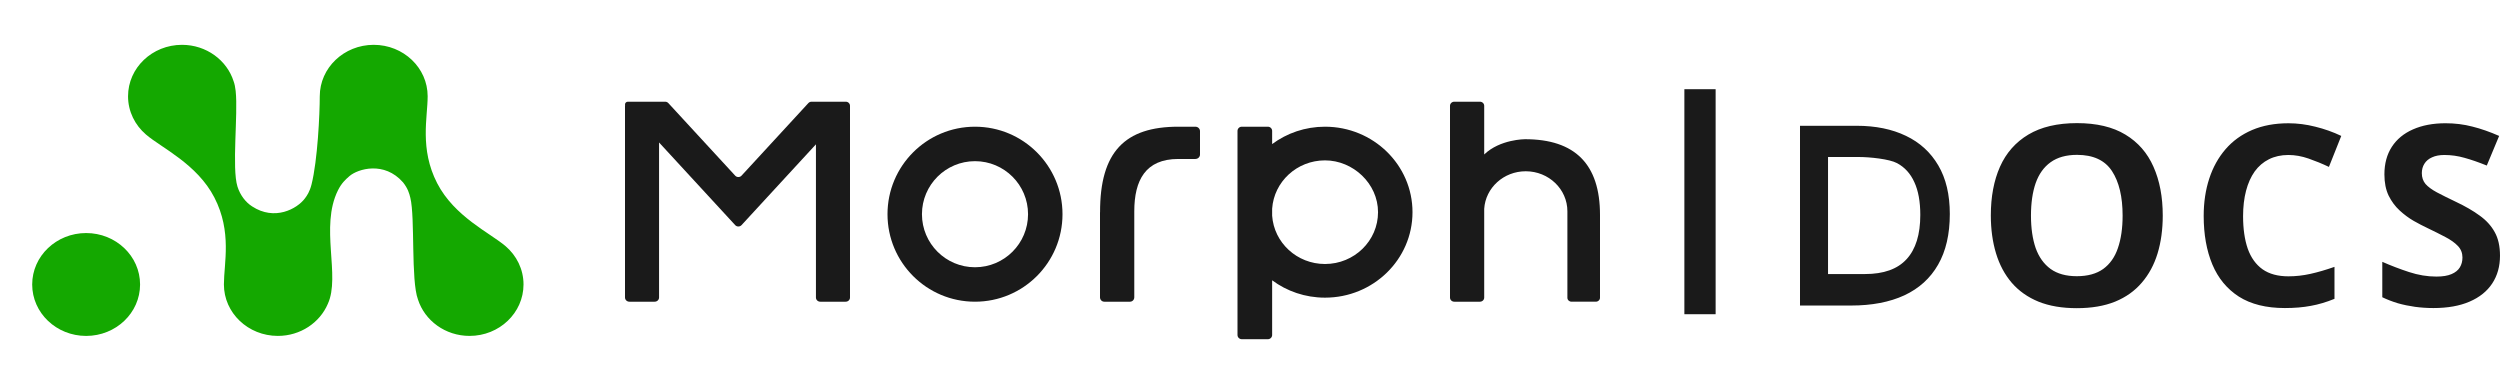 
<svg width="160" height="25" viewBox="0 0 160 25" fill="none" xmlns="http://www.w3.org/2000/svg">
<path d="M54.129 6.509H51.939C51.861 6.509 51.788 6.541 51.736 6.597L47.458 11.242C47.35 11.36 47.16 11.36 47.052 11.242L42.773 6.597C42.721 6.541 42.648 6.509 42.571 6.509H40.182C40.082 6.509 40 6.588 40 6.685C40 6.697 40.004 6.709 40.007 6.721C40.003 6.74 40 6.759 40 6.779V19.04C40 19.189 40.125 19.309 40.28 19.309H41.9C42.055 19.309 42.18 19.189 42.18 19.04V9.118L47.052 14.408C47.16 14.525 47.35 14.525 47.458 14.408L52.22 9.237V19.043C52.22 19.19 52.344 19.309 52.496 19.309H54.124C54.277 19.309 54.4 19.19 54.4 19.043V6.776C54.4 6.776 54.4 6.773 54.4 6.772C54.4 6.772 54.4 6.772 54.4 6.771C54.4 6.626 54.278 6.509 54.129 6.509Z" fill="#1A1A1A"/>
<path d="M62.4 8.109C59.307 8.109 56.8 10.616 56.8 13.709C56.8 16.802 59.307 19.309 62.4 19.309C65.493 19.309 68 16.802 68 13.709C68 10.616 65.493 8.109 62.4 8.109ZM62.4 17.104C60.525 17.104 59.005 15.584 59.005 13.709C59.005 11.835 60.525 10.315 62.4 10.315C64.275 10.315 65.795 11.835 65.795 13.709C65.795 15.584 64.275 17.104 62.4 17.104Z" fill="#1A1A1A"/>
<path d="M76.504 8.109H75.411C72 8.109 70.4 9.709 70.404 13.569C70.403 13.583 70.4 13.596 70.4 13.611V19.029C70.4 19.184 70.522 19.309 70.674 19.309H72.32C72.472 19.309 72.594 19.184 72.594 19.029V13.611C72.594 13.611 72.594 13.608 72.594 13.607C72.594 13.572 72.594 13.543 72.594 13.529C72.594 11.534 73.312 10.174 75.41 10.174H76.503C76.666 10.174 76.8 10.047 76.8 9.892V8.391C76.8 8.236 76.667 8.109 76.503 8.109H76.504Z" fill="#1A1A1A"/>
<path d="M84.8 8.109C83.529 8.109 82.357 8.523 81.417 9.221V8.379C81.417 8.229 81.294 8.109 81.144 8.109H79.473C79.322 8.109 79.2 8.23 79.2 8.379V21.44C79.2 21.589 79.323 21.709 79.473 21.709H81.144C81.295 21.709 81.417 21.588 81.417 21.44V17.939C82.357 18.636 83.529 19.05 84.8 19.05C87.892 19.05 90.4 16.602 90.4 13.58C90.4 10.558 87.893 8.109 84.8 8.109ZM84.8 16.896C83.003 16.896 81.537 15.531 81.417 13.806V13.354C81.537 11.629 83.003 10.264 84.8 10.264C86.597 10.264 88.194 11.749 88.194 13.58C88.194 15.411 86.675 16.896 84.8 16.896Z" fill="#1A1A1A"/>
<path d="M97.6 8.909C97.6 8.909 96 8.909 94.989 9.886V6.772C94.989 6.626 94.867 6.509 94.716 6.509H93.073C92.922 6.509 92.8 6.626 92.8 6.772V19.047C92.8 19.192 92.922 19.309 93.073 19.309H94.716C94.867 19.309 94.989 19.192 94.989 19.047V13.365C95.074 12.024 96.23 10.961 97.647 10.961C99.12 10.961 100.313 12.108 100.313 13.521V19.057C100.313 19.195 100.43 19.308 100.575 19.308H102.137C102.282 19.308 102.4 19.195 102.4 19.056V13.751C102.4 10.509 100.8 8.909 97.6 8.909Z" fill="#1A1A1A"/>
<path d="M32.353 15.752C31.376 14.914 29.083 13.871 27.978 11.724C26.844 9.521 27.37 7.511 27.37 6.162C27.37 4.343 25.824 2.869 23.918 2.869C22.011 2.869 20.465 4.344 20.465 6.162C20.465 7.292 20.326 10.262 19.938 11.804C19.82 12.272 19.646 12.522 19.514 12.697C19.01 13.373 17.574 14.152 16.137 13.21C15.731 12.954 15.373 12.5 15.198 11.942C14.829 10.758 15.242 7.324 15.084 5.841C15.083 5.829 15.082 5.817 15.08 5.804C15.054 5.573 15.014 5.371 14.952 5.205C14.523 3.853 13.206 2.869 11.648 2.869C9.741 2.869 8.195 4.343 8.195 6.161C8.195 7.136 8.64 8.012 9.348 8.615C10.325 9.454 12.618 10.497 13.722 12.644C14.857 14.847 14.33 16.857 14.33 18.206C14.33 20.025 15.877 21.498 17.783 21.498C19.229 21.498 20.467 20.65 20.981 19.447C21.802 17.66 20.466 14.522 21.628 12.183C21.856 11.724 22.11 11.491 22.367 11.269C22.901 10.809 24.588 10.292 25.797 11.674C26.104 12.065 26.191 12.367 26.263 12.666C26.572 13.934 26.291 17.945 26.75 19.168C27.182 20.517 28.497 21.498 30.053 21.498C31.96 21.498 33.505 20.023 33.505 18.206C33.505 17.23 33.06 16.354 32.353 15.751V15.752Z" fill="#14A800"/>
<path d="M5.512 21.499C7.419 21.499 8.965 20.025 8.965 18.207C8.965 16.389 7.419 14.915 5.512 14.915C3.606 14.915 2.06 16.389 2.06 18.207C2.06 20.025 3.606 21.499 5.512 21.499Z" fill="#14A800"/>
<path d="M108.8 5.709L108.8 20.11" stroke="#1A1A1A" stroke-width="2"/>
<path fill-rule="evenodd" clip-rule="evenodd" d="M138.084 16.221C138.305 15.492 138.416 14.684 138.416 13.798C138.416 12.602 138.218 11.56 137.823 10.674C137.433 9.787 136.832 9.1 136.021 8.612C135.215 8.124 134.185 7.88 132.93 7.88C131.671 7.88 130.633 8.124 129.816 8.612C128.999 9.1 128.393 9.787 127.998 10.674C127.608 11.555 127.413 12.591 127.413 13.782C127.413 14.674 127.524 15.484 127.745 16.213C127.966 16.943 128.301 17.57 128.749 18.094C129.202 18.619 129.774 19.023 130.464 19.306C131.155 19.584 131.971 19.723 132.915 19.723C133.858 19.723 134.675 19.584 135.365 19.306C136.055 19.023 136.624 18.619 137.072 18.094C137.525 17.57 137.863 16.945 138.084 16.221ZM130.282 15.875C130.082 15.293 129.982 14.6 129.982 13.798C129.982 12.99 130.082 12.297 130.282 11.72C130.488 11.138 130.807 10.692 131.239 10.383C131.676 10.068 132.24 9.911 132.93 9.911C133.968 9.911 134.714 10.257 135.167 10.949C135.62 11.642 135.847 12.591 135.847 13.798C135.847 14.6 135.747 15.293 135.547 15.875C135.352 16.452 135.038 16.898 134.606 17.213C134.174 17.522 133.61 17.677 132.915 17.677C132.23 17.677 131.671 17.522 131.239 17.213C130.807 16.898 130.488 16.452 130.282 15.875ZM124.037 16.941C124.538 16.071 124.788 14.987 124.788 13.692C124.788 12.459 124.543 11.425 124.053 10.591C123.563 9.752 122.872 9.12 121.982 8.695C121.091 8.265 120.04 8.05 118.828 8.05H115.2V19.554H118.472C119.8 19.554 120.936 19.336 121.879 18.901C122.822 18.46 123.542 17.807 124.037 16.941ZM122.519 11.661C122.772 12.207 122.899 12.905 122.899 13.755C122.899 15.008 122.606 15.953 122.021 16.587C121.442 17.222 120.554 17.539 119.358 17.539H116.994V10.048H118.955C119.671 10.048 120.928 10.179 121.413 10.442C121.903 10.704 122.272 11.111 122.519 11.661ZM146.458 9.919C145.989 9.919 145.573 10.011 145.209 10.194C144.851 10.373 144.548 10.632 144.3 10.973C144.058 11.314 143.874 11.726 143.747 12.209C143.621 12.691 143.557 13.234 143.557 13.837C143.557 14.65 143.658 15.346 143.858 15.923C144.063 16.494 144.379 16.933 144.806 17.237C145.233 17.536 145.784 17.685 146.458 17.685C146.927 17.685 147.396 17.633 147.865 17.528C148.34 17.423 148.853 17.273 149.407 17.079V19.125C148.895 19.335 148.392 19.485 147.897 19.574C147.402 19.668 146.846 19.715 146.229 19.715C145.038 19.715 144.058 19.471 143.289 18.984C142.525 18.491 141.958 17.803 141.589 16.922C141.22 16.035 141.036 15.002 141.036 13.822C141.036 12.951 141.155 12.153 141.392 11.43C141.629 10.706 141.977 10.079 142.435 9.549C142.893 9.019 143.46 8.61 144.134 8.321C144.809 8.033 145.584 7.889 146.458 7.889C147.033 7.889 147.607 7.962 148.181 8.109C148.761 8.251 149.314 8.447 149.841 8.699L149.051 10.682C148.619 10.477 148.184 10.299 147.747 10.147C147.309 9.995 146.88 9.919 146.458 9.919ZM159.502 18.142C159.834 17.638 160 17.045 160 16.363C160 15.76 159.887 15.256 159.66 14.852C159.434 14.443 159.11 14.089 158.688 13.79C158.272 13.486 157.768 13.195 157.178 12.917C156.694 12.686 156.288 12.484 155.961 12.311C155.64 12.138 155.397 11.959 155.234 11.776C155.076 11.587 154.997 11.356 154.997 11.083C154.997 10.852 155.052 10.65 155.163 10.477C155.273 10.299 155.437 10.162 155.653 10.068C155.869 9.968 156.13 9.919 156.435 9.919C156.873 9.919 157.302 9.979 157.724 10.1C158.145 10.215 158.622 10.38 159.154 10.595L159.945 8.699C159.349 8.437 158.778 8.237 158.23 8.101C157.687 7.959 157.115 7.888 156.514 7.888C155.713 7.888 155.018 8.02 154.428 8.282C153.843 8.539 153.392 8.911 153.076 9.399C152.76 9.887 152.602 10.475 152.602 11.162C152.602 11.687 152.691 12.138 152.87 12.515C153.055 12.888 153.289 13.205 153.574 13.467C153.858 13.73 154.159 13.953 154.475 14.136C154.791 14.315 155.084 14.467 155.352 14.593C155.779 14.797 156.161 14.989 156.499 15.167C156.841 15.345 157.11 15.537 157.305 15.742C157.5 15.946 157.597 16.193 157.597 16.481C157.597 16.717 157.542 16.927 157.431 17.111C157.321 17.294 157.141 17.439 156.894 17.544C156.651 17.648 156.33 17.701 155.929 17.701C155.35 17.701 154.765 17.604 154.175 17.41C153.584 17.216 153.015 16.998 152.467 16.757V19.023C152.784 19.175 153.115 19.303 153.463 19.408C153.816 19.508 154.183 19.584 154.562 19.637C154.947 19.689 155.339 19.715 155.74 19.715C156.646 19.715 157.415 19.579 158.048 19.306C158.685 19.033 159.17 18.645 159.502 18.142Z" fill="#1A1A1A"/>
</svg>
